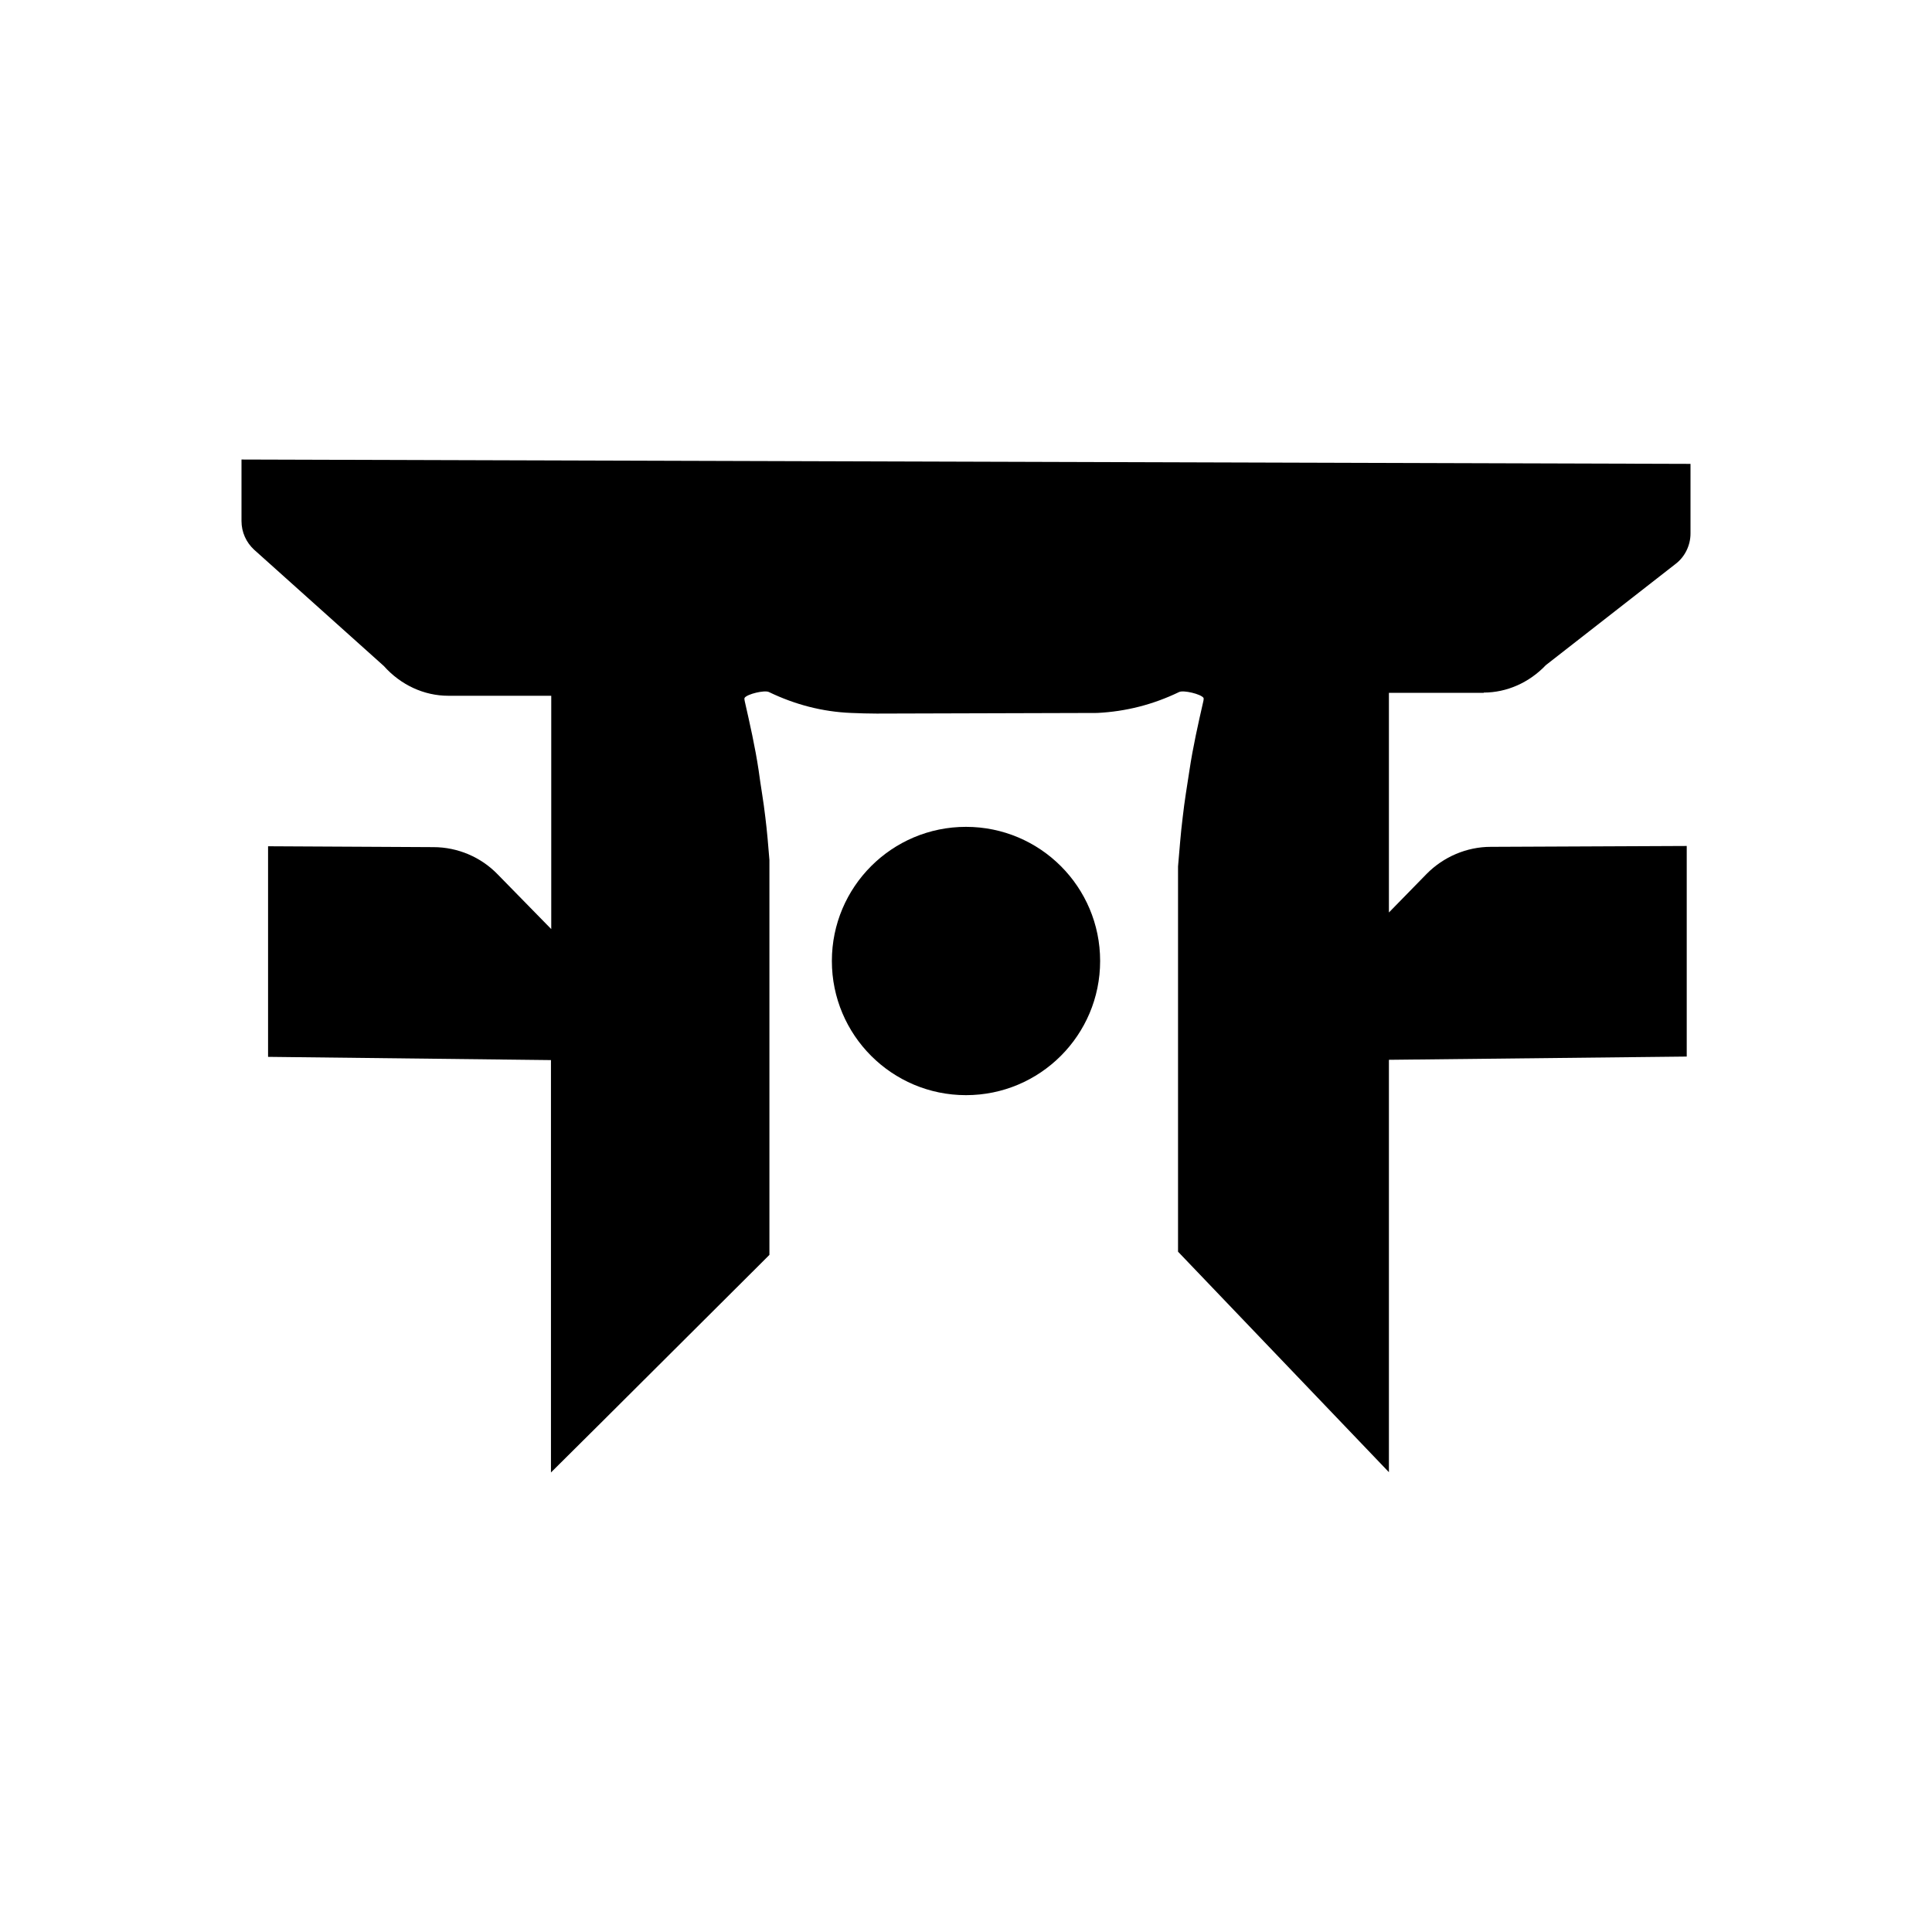     <svg
      viewBox="0 0 40 40"
     
      xmlns="http://www.w3.org/2000/svg"
    >
      <rect  />
      <path d="M30.719 14.339C31.196 14.339 31.661 14.133 32.005 13.771L34.698 11.67C34.885 11.525 35 11.289 35 11.048V9.604L5 9.514V10.788C5 11.018 5.097 11.229 5.26 11.38L7.947 13.789C8.297 14.182 8.78 14.405 9.281 14.405H11.413V19.236L10.302 18.101C9.958 17.745 9.475 17.539 8.973 17.539L5.55 17.521V21.881L11.407 21.948V30.486L12.434 29.466C12.434 29.466 15.435 26.477 15.755 26.156L15.93 25.981V17.805C15.906 17.509 15.882 17.213 15.845 16.917C15.809 16.597 15.749 16.271 15.707 15.951C15.634 15.462 15.525 14.985 15.417 14.508C15.417 14.484 15.405 14.472 15.417 14.447C15.471 14.369 15.827 14.284 15.918 14.327C16.455 14.586 17.023 14.737 17.627 14.761C17.802 14.768 17.977 14.774 18.152 14.774L22.717 14.761C23.315 14.731 23.877 14.586 24.414 14.327C24.505 14.284 24.861 14.369 24.916 14.447C24.927 14.466 24.916 14.484 24.916 14.508C24.807 14.985 24.698 15.468 24.626 15.951C24.577 16.271 24.523 16.591 24.487 16.917C24.444 17.256 24.42 17.6 24.39 17.938V25.915L28.756 30.48V21.942L34.922 21.875V17.515L30.863 17.533C30.368 17.533 29.885 17.739 29.535 18.095L28.756 18.892V14.345H30.719V14.339Z" />
      <path d="M20 22.674C21.534 22.674 22.777 21.43 22.777 19.896C22.777 18.362 21.534 17.119 20 17.119C18.466 17.119 17.223 18.362 17.223 19.896C17.223 21.43 18.466 22.674 20 22.674Z" />
    </svg>